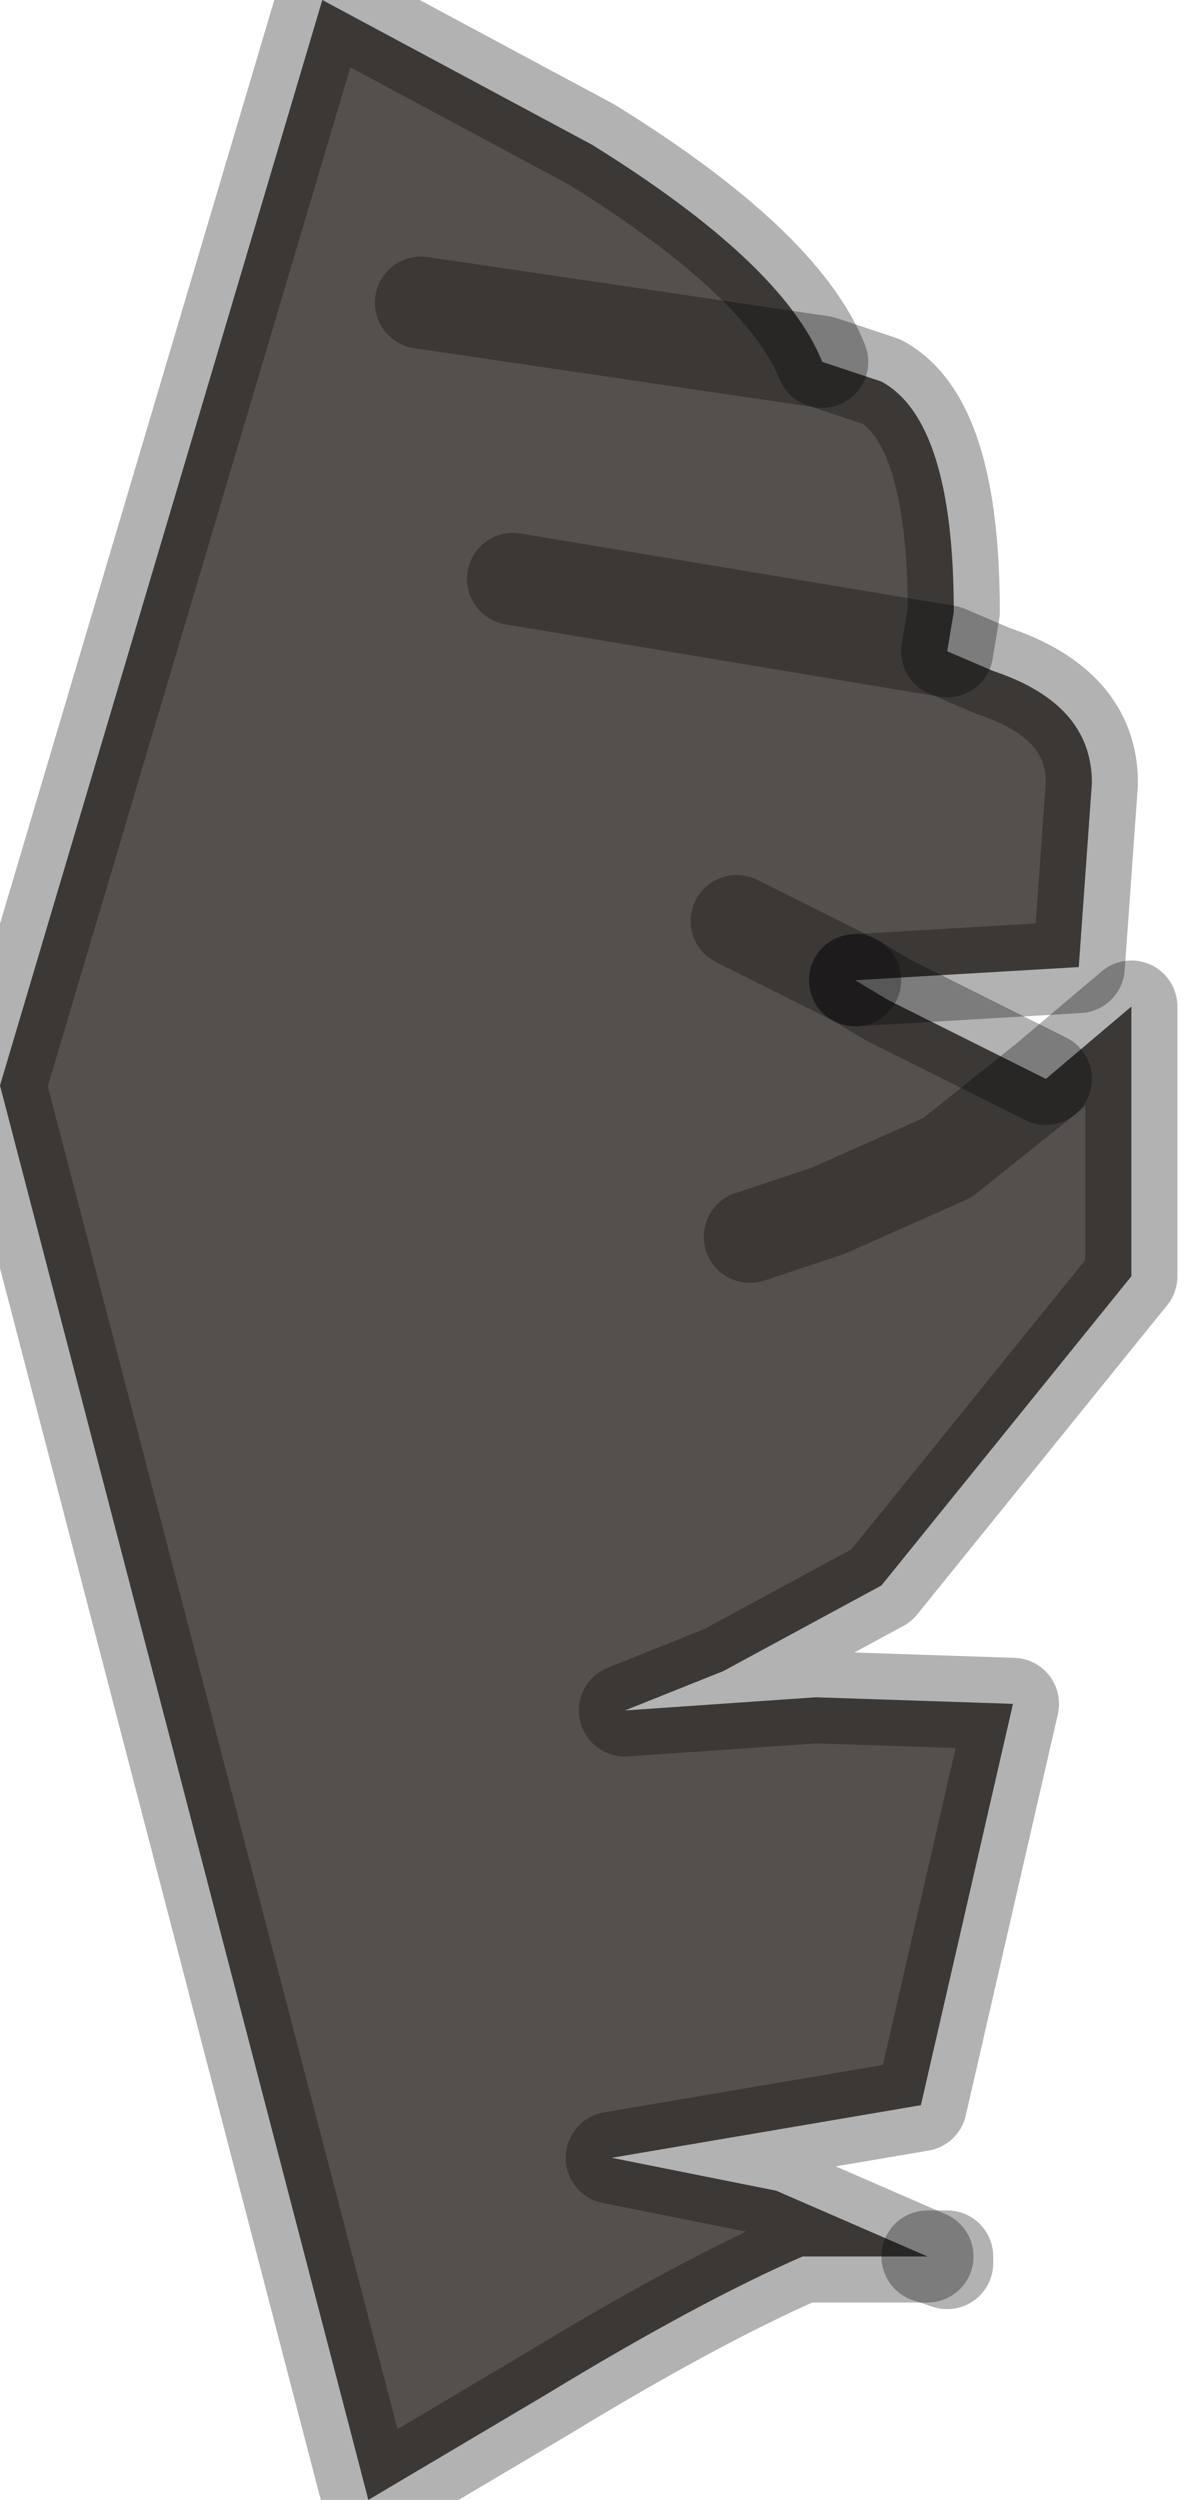 <?xml version="1.0" encoding="utf-8"?>
<svg version="1.1" id="Layer_1"
xmlns="http://www.w3.org/2000/svg"
xmlns:xlink="http://www.w3.org/1999/xlink"
width="9px" height="19px"
xml:space="preserve">
<g id="PathID_3733" transform="matrix(1, 0, 0, 1, 0, 0)">
<path style="fill:#54504E;fill-opacity:1" d="M5.6 7L6.5 7.45L6.75 7.6L7.95 8.2L7.2 8.8L6.3 9.2L5.7 9.4L6.3 9.2L7.2 8.8L7.95 8.2L8.6 7.65L8.6 9.7L6.7 12.05L5.5 12.7L4.75 13L6.2 12.9L7.7 12.95L7 16L4.65 16.4L5.9 16.65L7.05 17.15L6.1 17.15Q5.3 17.5 4.15 18.2L2.8 19L0 8.25L2.45 0L4.5 1.1Q5.95 2 6.25 2.75L3.2 2.3L6.25 2.75L6.7 2.9Q7.25 3.2 7.25 4.65L7.2 4.95L7.55 5.1Q8.3 5.35 8.3 5.95L8.2 7.35L6.5 7.45L5.6 7M3.9 4.4L7.2 4.95L3.9 4.4" />
<path style="fill:none;stroke-width:0.7;stroke-linecap:round;stroke-linejoin:round;stroke-miterlimit:3;stroke:#000000;stroke-opacity:0.302" d="M7.2 4.95L7.25 4.65Q7.25 3.2 6.7 2.9L6.25 2.75L3.2 2.3" />
<path style="fill:none;stroke-width:0.7;stroke-linecap:round;stroke-linejoin:round;stroke-miterlimit:3;stroke:#000000;stroke-opacity:0.302" d="M6.5 7.45L8.2 7.35L8.3 5.95Q8.3 5.35 7.55 5.1L7.2 4.95L3.9 4.4" />
<path style="fill:none;stroke-width:0.7;stroke-linecap:round;stroke-linejoin:round;stroke-miterlimit:3;stroke:#000000;stroke-opacity:0.302" d="M6.25 2.75Q5.95 2 4.5 1.1L2.45 0L0 8.25L2.8 19L4.15 18.2Q5.3 17.5 6.1 17.15L7.05 17.15L5.9 16.65L4.65 16.4L7 16L7.7 12.95L6.2 12.9L4.75 13L5.5 12.7L6.7 12.05L8.6 9.7L8.6 7.65L7.95 8.2L7.2 8.8L6.3 9.2L5.7 9.4" />
<path style="fill:none;stroke-width:0.7;stroke-linecap:round;stroke-linejoin:round;stroke-miterlimit:3;stroke:#000000;stroke-opacity:0.302" d="M6.5 7.45L5.6 7" />
<path style="fill:none;stroke-width:0.7;stroke-linecap:round;stroke-linejoin:round;stroke-miterlimit:3;stroke:#000000;stroke-opacity:0.302" d="M7.95 8.2L6.75 7.6L6.5 7.45" />
<path style="fill:none;stroke-width:0.7;stroke-linecap:round;stroke-linejoin:round;stroke-miterlimit:3;stroke:#000000;stroke-opacity:0.302" d="M7.05 17.15L7.2 17.15L7.2 17.2L7.05 17.15z" />
</g>
</svg>
